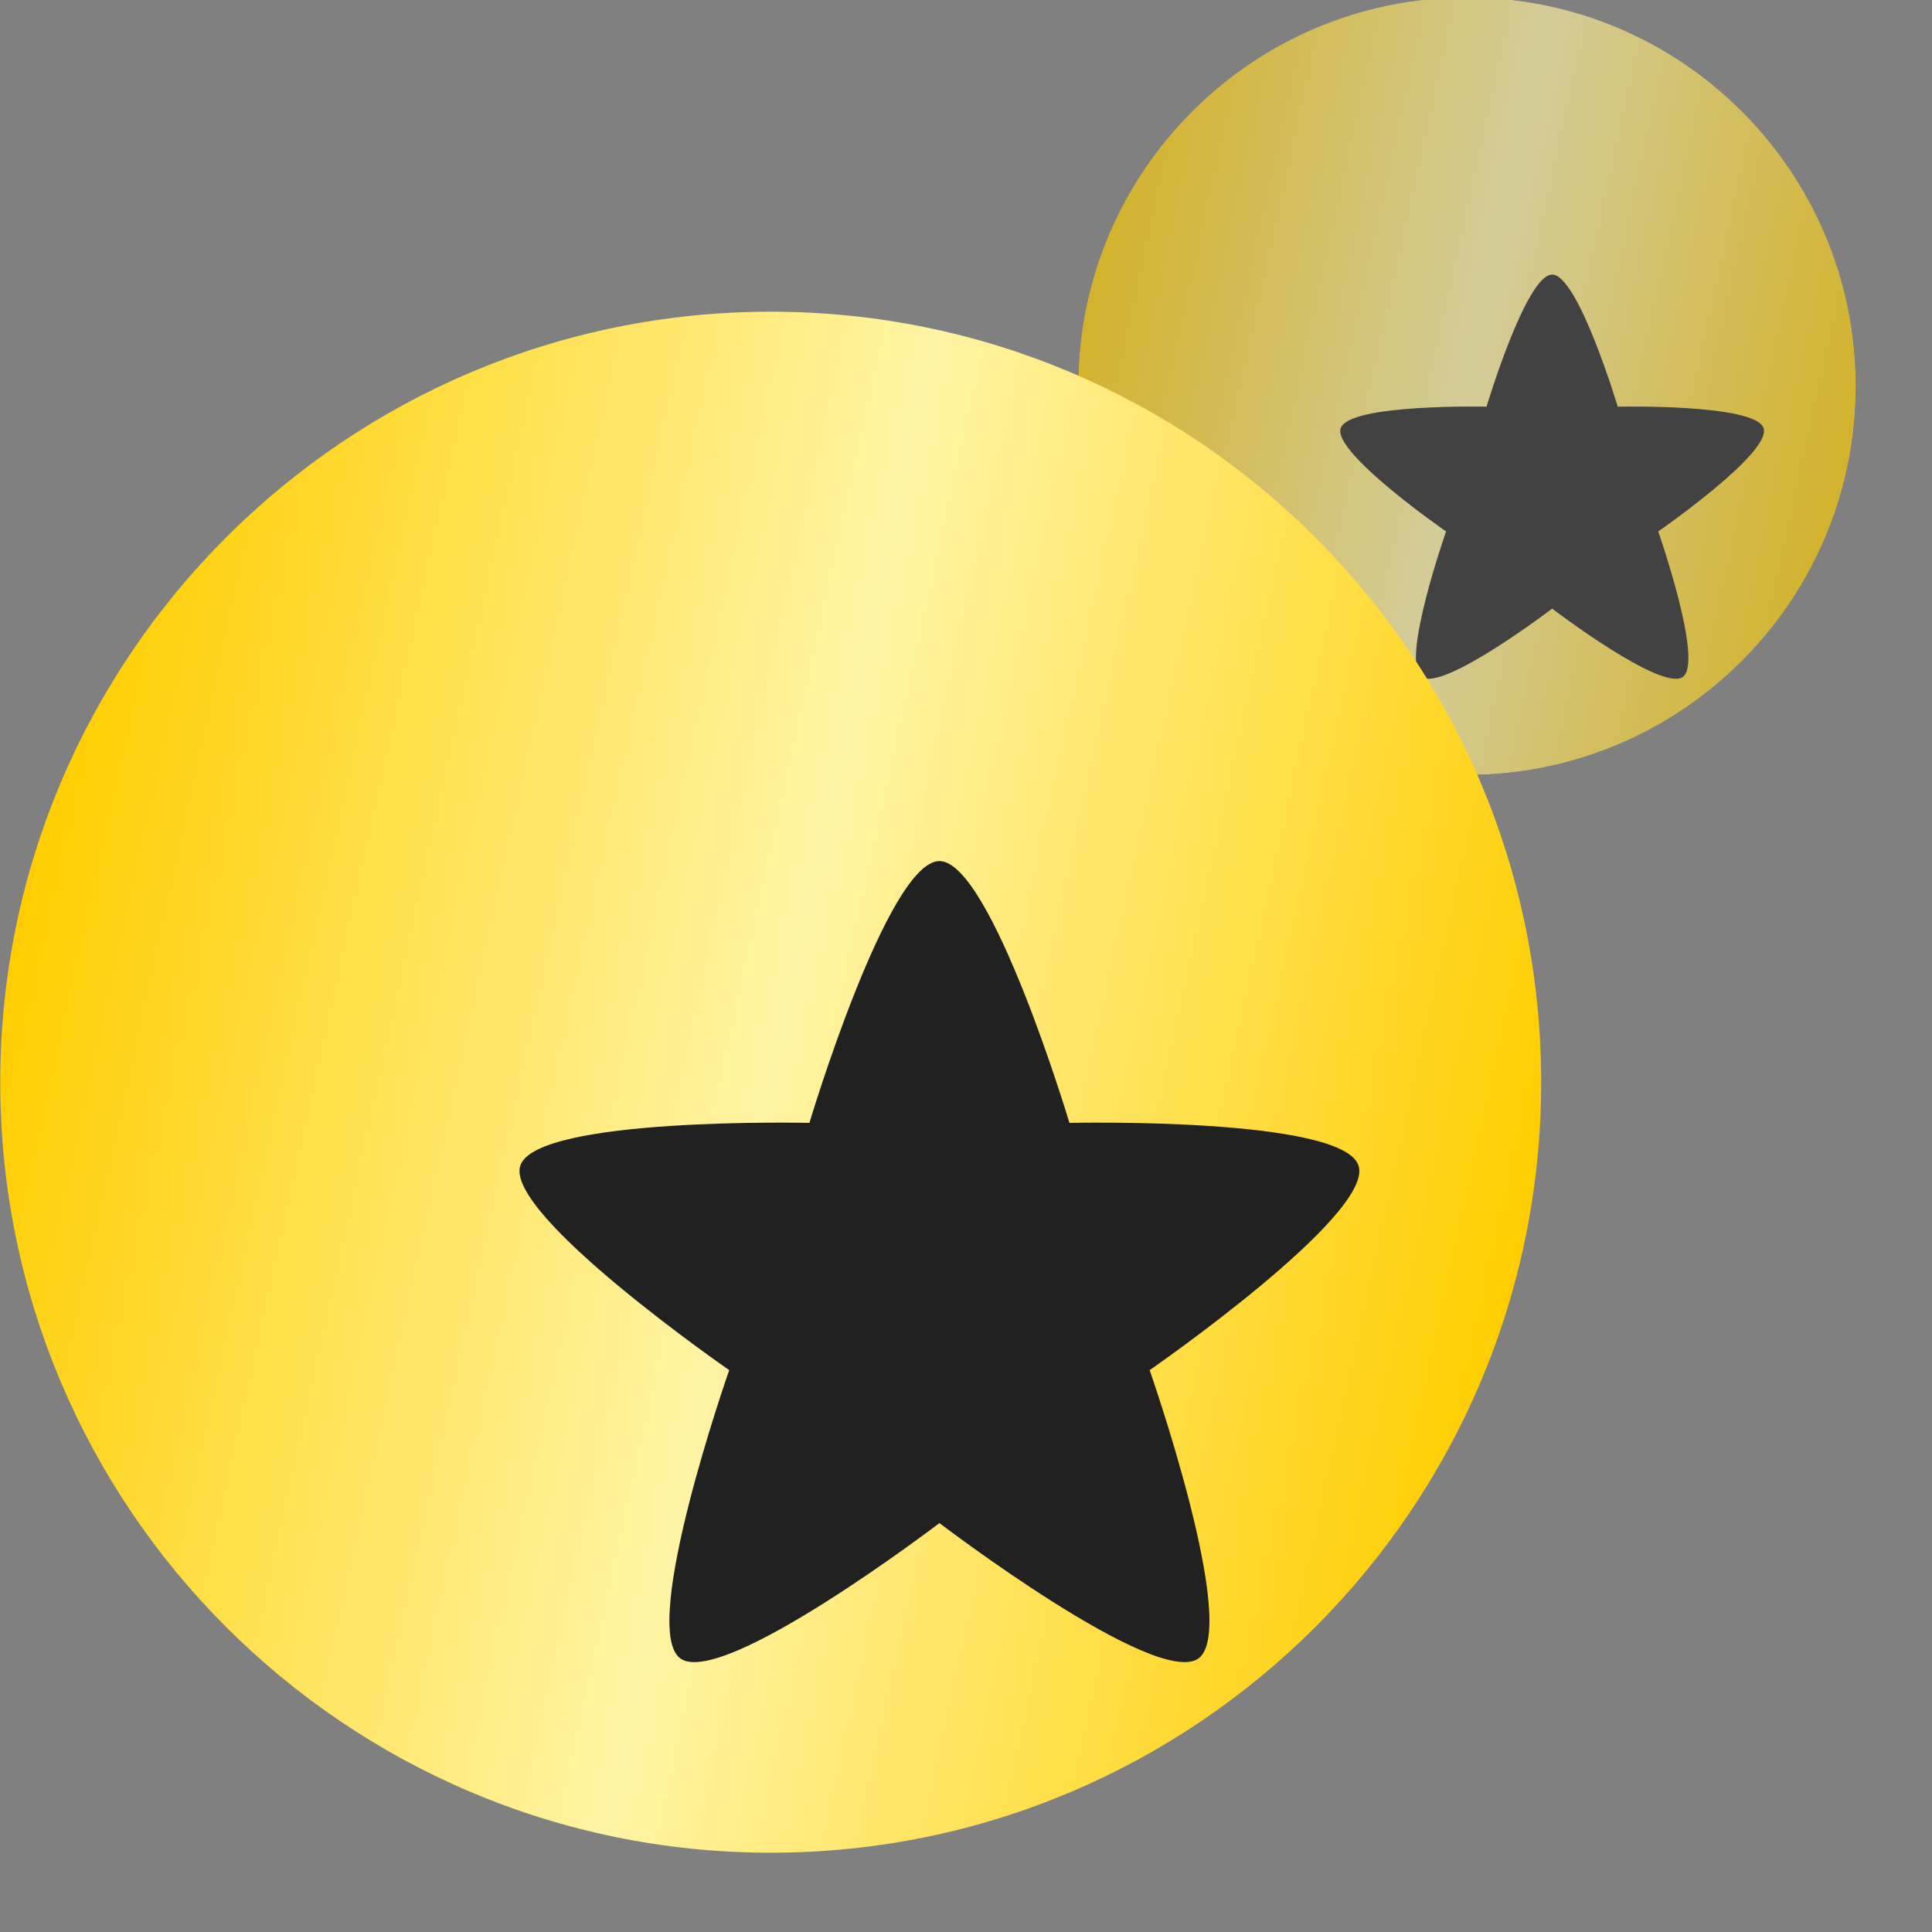 <?xml version="1.0" encoding="UTF-8" standalone="no"?>
<!DOCTYPE svg PUBLIC "-//W3C//DTD SVG 1.1//EN" "http://www.w3.org/Graphics/SVG/1.1/DTD/svg11.dtd">
<svg width="100%" height="100%" viewBox="0 0 25 25" version="1.1" xmlns="http://www.w3.org/2000/svg" xmlns:xlink="http://www.w3.org/1999/xlink" xml:space="preserve" xmlns:serif="http://www.serif.com/" style="fill-rule:evenodd;clip-rule:evenodd;stroke-linejoin:round;stroke-miterlimit:2;">
    <rect x="0" y="0" width="25" height="25" fill="#808080" stroke="none"/>
    <g transform="matrix(1,0,0,1,-3983.87,-1417.43)">
        <g transform="matrix(0.505,0,0,0.977,2734.46,1465.5)">
            <g transform="matrix(1.981,0,0,1.024,-8154.1,-5736.74)">
                <rect x="5364.87" y="5554.21" width="24.192" height="24.192" style="fill:none;"/>
                <clipPath id="_clip1">
                    <rect x="5364.87" y="5554.21" width="24.192" height="24.192"/>
                </clipPath>
                <g clip-path="url(#_clip1)">
                    <g transform="matrix(0.55,0,0,0.55,5378.56,5551.06)">
                        <clipPath id="_clip2">
                            <path d="M9.951,5.714C14.997,5.714 19.094,9.811 19.094,14.857C19.094,19.903 14.997,24 9.951,24C4.905,24 0.808,19.903 0.808,14.857C0.808,9.811 4.905,5.714 9.951,5.714Z"/>
                        </clipPath>
                        <g clip-path="url(#_clip2)">
                            <g opacity="0.65">
                                <path d="M9.951,5.714C14.997,5.714 19.094,9.811 19.094,14.857C19.094,19.903 14.997,24 9.951,24C4.905,24 0.808,19.903 0.808,14.857C0.808,9.811 4.905,5.714 9.951,5.714Z" style="fill:url(#_Linear3);"/>
                                <clipPath id="_clip4">
                                    <path d="M9.951,5.714C14.997,5.714 19.094,9.811 19.094,14.857C19.094,19.903 14.997,24 9.951,24C4.905,24 0.808,19.903 0.808,14.857C0.808,9.811 4.905,5.714 9.951,5.714Z"/>
                                </clipPath>
                                <g clip-path="url(#_clip4)">
                                    <g transform="matrix(0.523,0,0,0.523,-2744.78,-2911.86)">
                                        <path d="M5271,5591C5272.17,5591 5273.95,5596.94 5273.95,5596.94C5273.95,5596.94 5280.15,5596.8 5280.51,5597.91C5280.87,5599.02 5275.77,5602.55 5275.77,5602.55C5275.77,5602.55 5277.82,5608.4 5276.88,5609.09C5275.93,5609.78 5271,5606.02 5271,5606.02C5271,5606.02 5266.07,5609.78 5265.12,5609.09C5264.18,5608.4 5266.23,5602.55 5266.23,5602.55C5266.23,5602.55 5261.13,5599.02 5261.49,5597.91C5261.85,5596.8 5268.05,5596.94 5268.05,5596.94C5268.05,5596.94 5269.83,5591 5271,5591Z" style="fill:rgb(33,33,33);"/>
                                    </g>
                                </g>
                            </g>
                        </g>
                    </g>
                    <g transform="matrix(1.09,0,0,1.09,5364.18,5552.04)">
                        <path d="M9.951,5.714C14.997,5.714 19.094,9.811 19.094,14.857C19.094,19.903 14.997,24 9.951,24C4.905,24 0.808,19.903 0.808,14.857C0.808,9.811 4.905,5.714 9.951,5.714Z" style="fill:url(#_Linear5);"/>
                        <clipPath id="_clip6">
                            <path d="M9.951,5.714C14.997,5.714 19.094,9.811 19.094,14.857C19.094,19.903 14.997,24 9.951,24C4.905,24 0.808,19.903 0.808,14.857C0.808,9.811 4.905,5.714 9.951,5.714Z"/>
                        </clipPath>
                        <g clip-path="url(#_clip6)">
                            <g transform="matrix(0.523,0,0,0.523,-2744.78,-2911.86)">
                                <path d="M5271,5591C5272.17,5591 5273.95,5596.94 5273.95,5596.94C5273.95,5596.94 5280.15,5596.8 5280.51,5597.91C5280.87,5599.02 5275.77,5602.55 5275.77,5602.55C5275.77,5602.55 5277.82,5608.4 5276.88,5609.09C5275.93,5609.78 5271,5606.02 5271,5606.02C5271,5606.02 5266.07,5609.78 5265.12,5609.09C5264.18,5608.4 5266.23,5602.55 5266.23,5602.55C5266.23,5602.55 5261.13,5599.02 5261.49,5597.91C5261.85,5596.8 5268.05,5596.94 5268.05,5596.94C5268.05,5596.94 5269.83,5591 5271,5591Z" style="fill:rgb(33,33,33);"/>
                            </g>
                        </g>
                    </g>
                </g>
            </g>
        </g>
    </g>
    <defs>
        <linearGradient id="_Linear3" x1="0" y1="0" x2="1" y2="0" gradientUnits="userSpaceOnUse" gradientTransform="matrix(17.87,3.889,-3.889,17.87,1.011,12.936)"><stop offset="0" style="stop-color:rgb(255,205,0);stop-opacity:1"/><stop offset="0.5" style="stop-color:rgb(255,244,164);stop-opacity:1"/><stop offset="1" style="stop-color:rgb(255,205,0);stop-opacity:1"/></linearGradient>
        <linearGradient id="_Linear5" x1="0" y1="0" x2="1" y2="0" gradientUnits="userSpaceOnUse" gradientTransform="matrix(17.87,3.889,-3.889,17.87,1.011,12.936)"><stop offset="0" style="stop-color:rgb(255,205,0);stop-opacity:1"/><stop offset="0.5" style="stop-color:rgb(255,244,164);stop-opacity:1"/><stop offset="1" style="stop-color:rgb(255,205,0);stop-opacity:1"/></linearGradient>
    </defs>
</svg>
